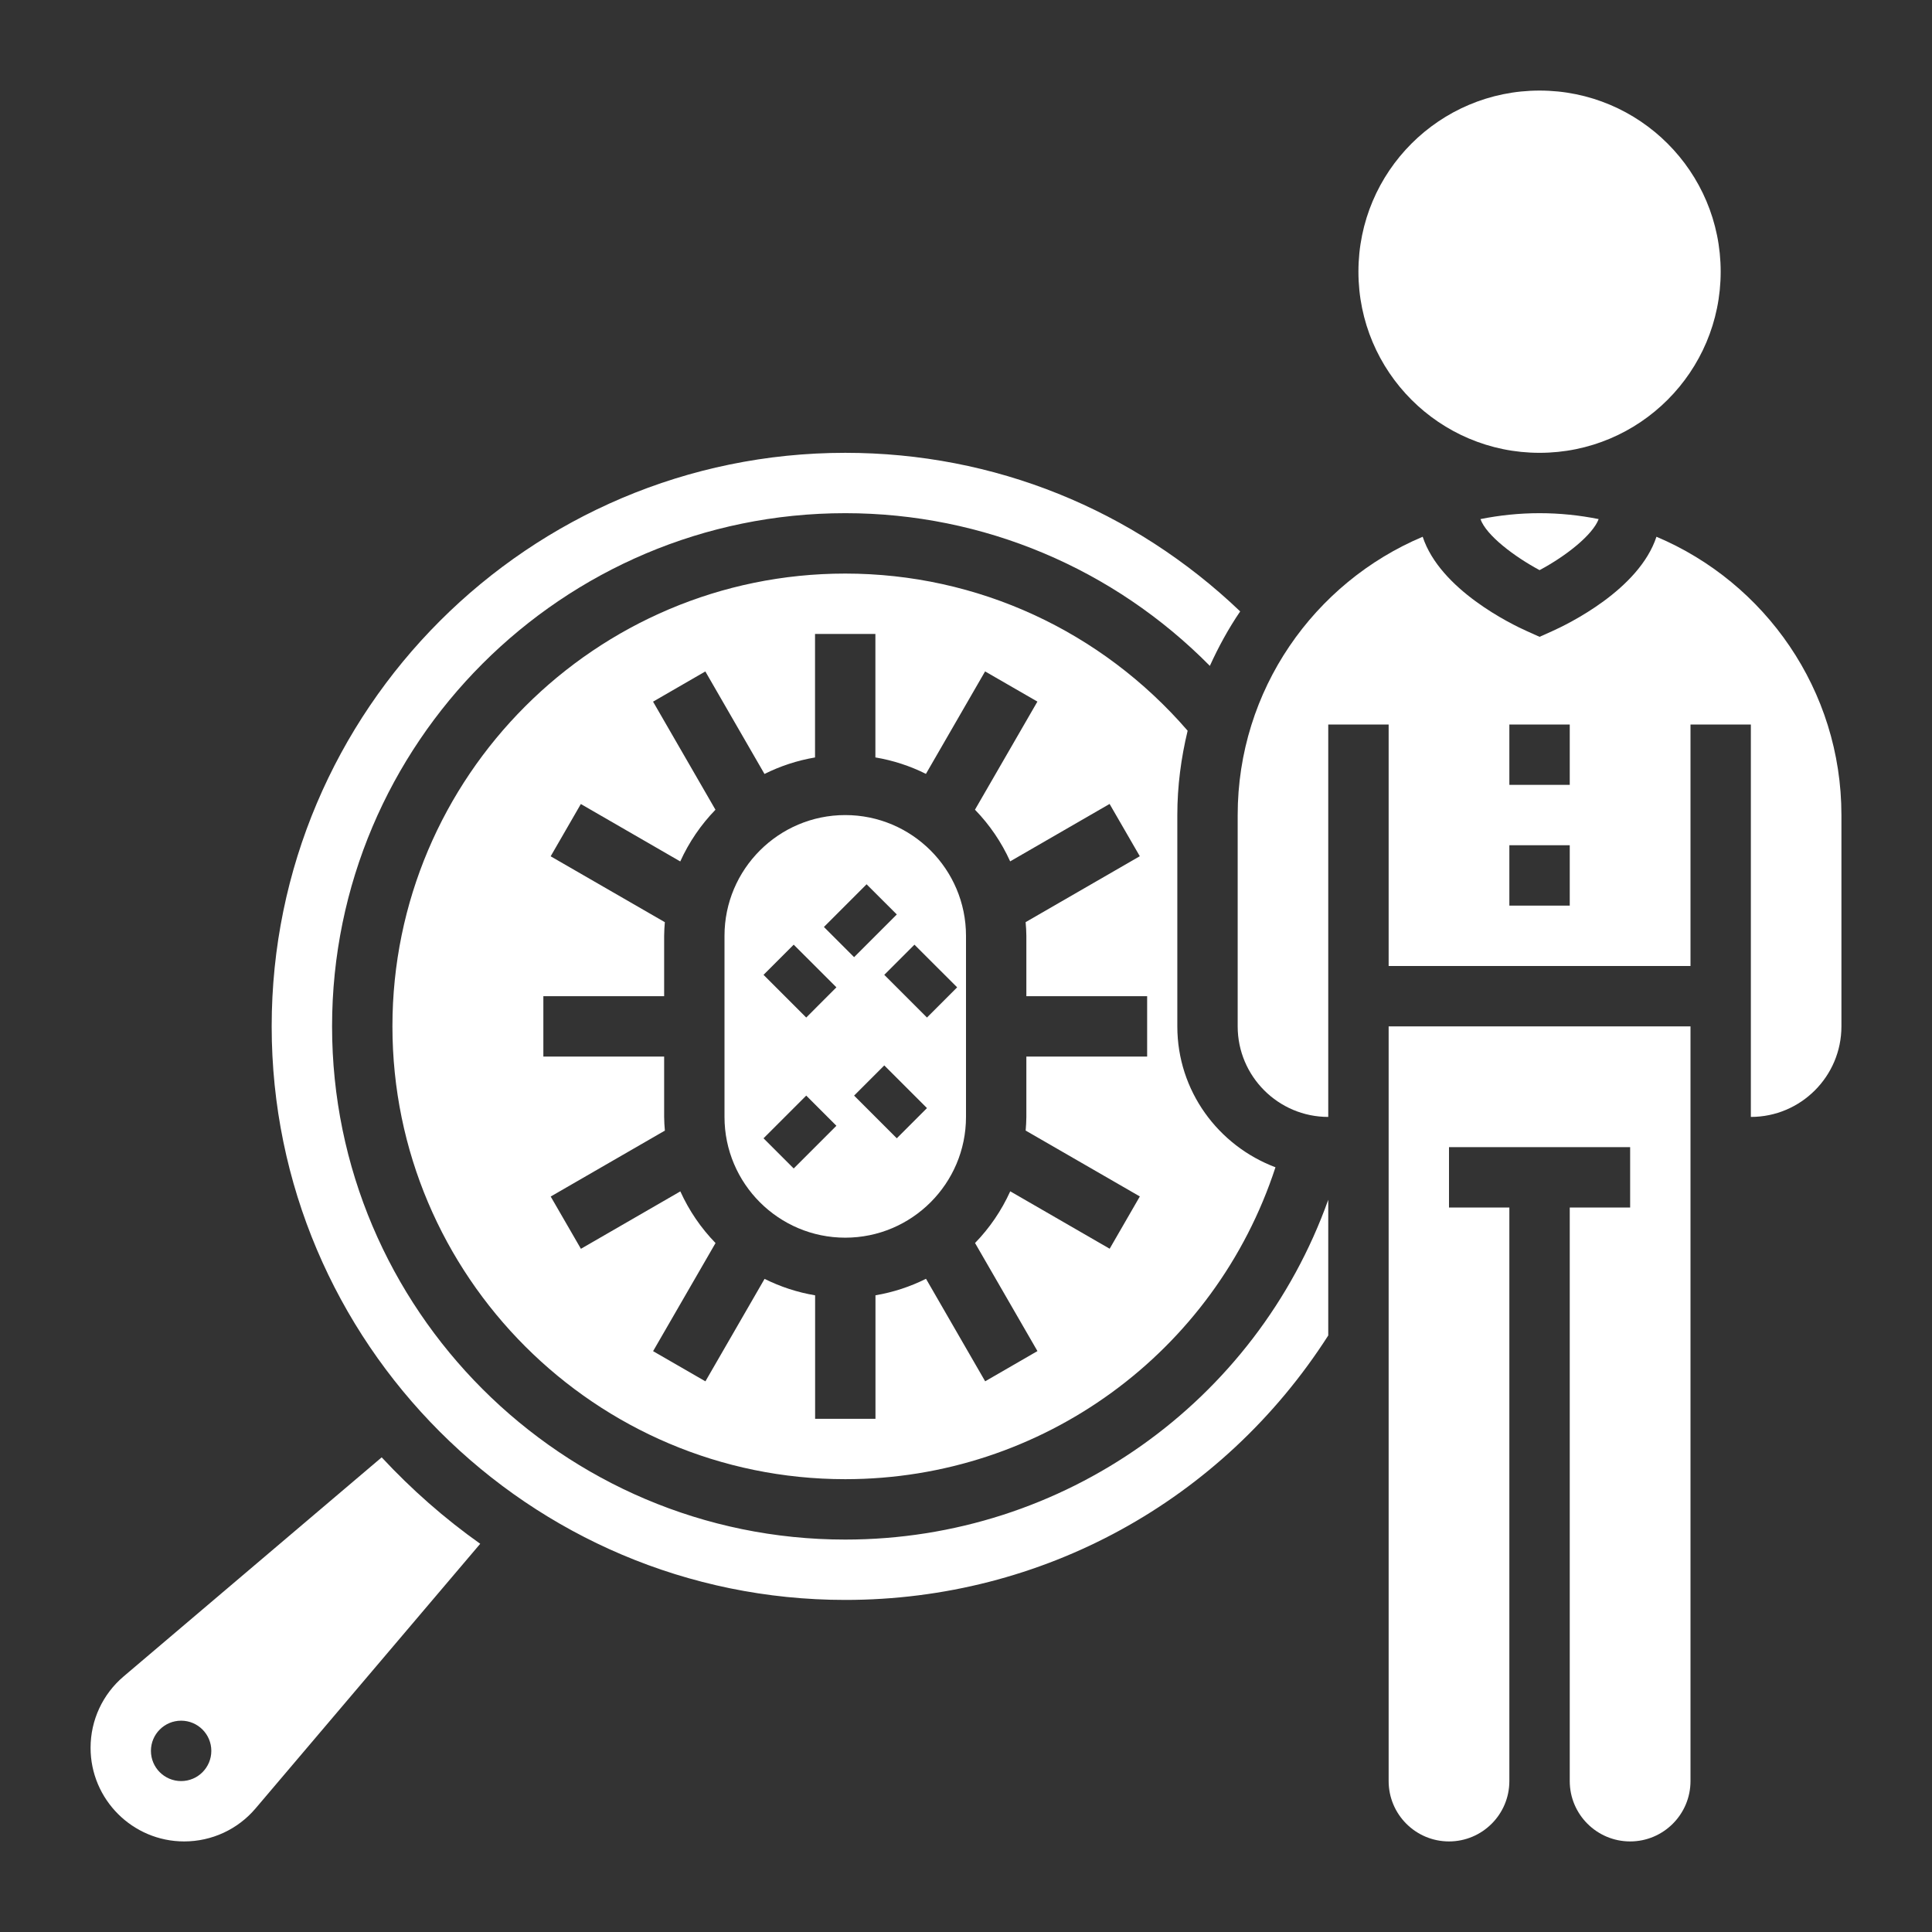 <svg width="50" height="50" viewBox="0 0 50 50" fill="none" xmlns="http://www.w3.org/2000/svg">
<rect x="0" y="0" width="50" height="50" fill="#333333" stroke="none"/>
<path d="M21.875 39.844C14.552 39.844 8.594 33.886 8.594 26.562C8.594 19.239 14.552 13.281 21.875 13.281C25.451 13.281 28.823 14.714 31.311 17.233C31.535 16.74 31.794 16.266 32.096 15.823C29.327 13.181 25.73 11.719 21.875 11.719C13.69 11.719 7.031 18.377 7.031 26.562C7.031 34.748 13.69 41.406 21.875 41.406C26.973 41.406 31.628 38.849 34.375 34.562V31.05C32.503 36.284 27.531 39.844 21.875 39.844Z" fill="#ffffff"/>
<path d="M21.875 21.094C20.152 21.094 18.75 22.495 18.75 24.219V28.906C18.75 30.63 20.152 32.031 21.875 32.031C23.598 32.031 25 30.63 25 28.906V24.219C25 22.495 23.598 21.094 21.875 21.094ZM20.541 30.24L19.76 29.459L20.865 28.354L21.646 29.135L20.541 30.24ZM20.865 26.334L19.76 25.229L20.541 24.448L21.646 25.552L20.865 26.334ZM21.323 23.99L22.427 22.885L23.209 23.666L22.104 24.771L21.323 23.99ZM23.209 29.459L22.104 28.354L22.885 27.573L23.99 28.677L23.209 29.459ZM23.99 26.334L22.885 25.229L23.666 24.448L24.771 25.552L23.99 26.334Z" fill="#ffffff"/>
<path d="M3.199 43.386C2.655 43.848 2.344 44.52 2.344 45.233C2.344 46.569 3.431 47.656 4.767 47.656C5.48 47.656 6.152 47.345 6.612 46.804L12.428 39.953C11.502 39.297 10.65 38.546 9.878 37.716L3.199 43.386ZM4.688 46.094C4.256 46.094 3.906 45.744 3.906 45.312C3.906 44.881 4.256 44.531 4.688 44.531C5.119 44.531 5.469 44.881 5.469 45.312C5.469 45.744 5.119 46.094 4.688 46.094Z" fill="#ffffff"/>
<path d="M30.736 18.911C28.504 16.328 25.295 14.844 21.875 14.844C15.413 14.844 10.156 20.101 10.156 26.562C10.156 33.024 15.413 38.281 21.875 38.281C26.977 38.281 31.446 34.997 33.009 30.209C31.53 29.652 30.469 28.234 30.469 26.562V21.094C30.469 20.341 30.567 19.613 30.736 18.911ZM29.688 27.344H26.562V28.906C26.562 29.025 26.553 29.142 26.544 29.259L29.499 30.964L28.718 32.317L26.145 30.831C25.919 31.33 25.61 31.782 25.234 32.169L26.849 34.966L25.496 35.748L23.965 33.095C23.559 33.298 23.119 33.444 22.657 33.522V36.719H21.095V33.523C20.632 33.445 20.193 33.3 19.787 33.097L18.256 35.749L16.902 34.968L18.518 32.17C18.141 31.783 17.833 31.331 17.607 30.833L15.034 32.319L14.252 30.966L17.207 29.26C17.197 29.142 17.188 29.025 17.188 28.906V27.344H14.062V25.781H17.188V24.219C17.188 24.1 17.197 23.983 17.206 23.866L14.251 22.161L15.032 20.808L17.605 22.294C17.831 21.795 18.14 21.343 18.516 20.956L16.901 18.159L18.254 17.377L19.785 20.03C20.191 19.827 20.631 19.681 21.093 19.603V16.406H22.655V19.602C23.118 19.68 23.557 19.825 23.963 20.028L25.494 17.376L26.848 18.157L25.232 20.955C25.609 21.342 25.917 21.794 26.143 22.292L28.716 20.806L29.498 22.159L26.543 23.865C26.553 23.983 26.562 24.1 26.562 24.219V25.781H29.688V27.344Z" fill="#ffffff"/>
<path d="M39.844 11.719C42.433 11.719 44.531 9.62 44.531 7.031C44.531 4.442 42.433 2.344 39.844 2.344C37.255 2.344 35.156 4.442 35.156 7.031C35.156 9.62 37.255 11.719 39.844 11.719Z" fill="#ffffff"/>
<path d="M42.869 13.891C42.418 15.262 40.574 16.154 40.163 16.338L39.844 16.481L39.525 16.338C39.114 16.155 37.27 15.262 36.819 13.891C34.009 15.076 32.031 17.858 32.031 21.094V26.562C32.031 27.855 33.083 28.906 34.375 28.906V18.75H35.938V25H43.75V18.75H45.312V28.906C46.605 28.906 47.656 27.855 47.656 26.562V21.094C47.656 17.858 45.678 15.076 42.869 13.891ZM40.625 23.438H39.062V21.875H40.625V23.438ZM40.625 20.312H39.062V18.75H40.625V20.312Z" fill="#ffffff"/>
<path d="M35.938 46.094C35.938 46.956 36.638 47.656 37.5 47.656C38.362 47.656 39.062 46.956 39.062 46.094V31.25H37.5V29.688H42.188V31.25H40.625V46.094C40.625 46.956 41.326 47.656 42.188 47.656C43.049 47.656 43.75 46.956 43.75 46.094V26.562H35.938V46.094Z" fill="#ffffff"/>
<path d="M38.314 13.434C38.467 13.861 39.199 14.409 39.844 14.755C40.544 14.382 41.223 13.836 41.373 13.434C40.879 13.335 40.367 13.281 39.844 13.281C39.32 13.281 38.809 13.335 38.314 13.434Z" fill="#ffffff"/>
</svg>
